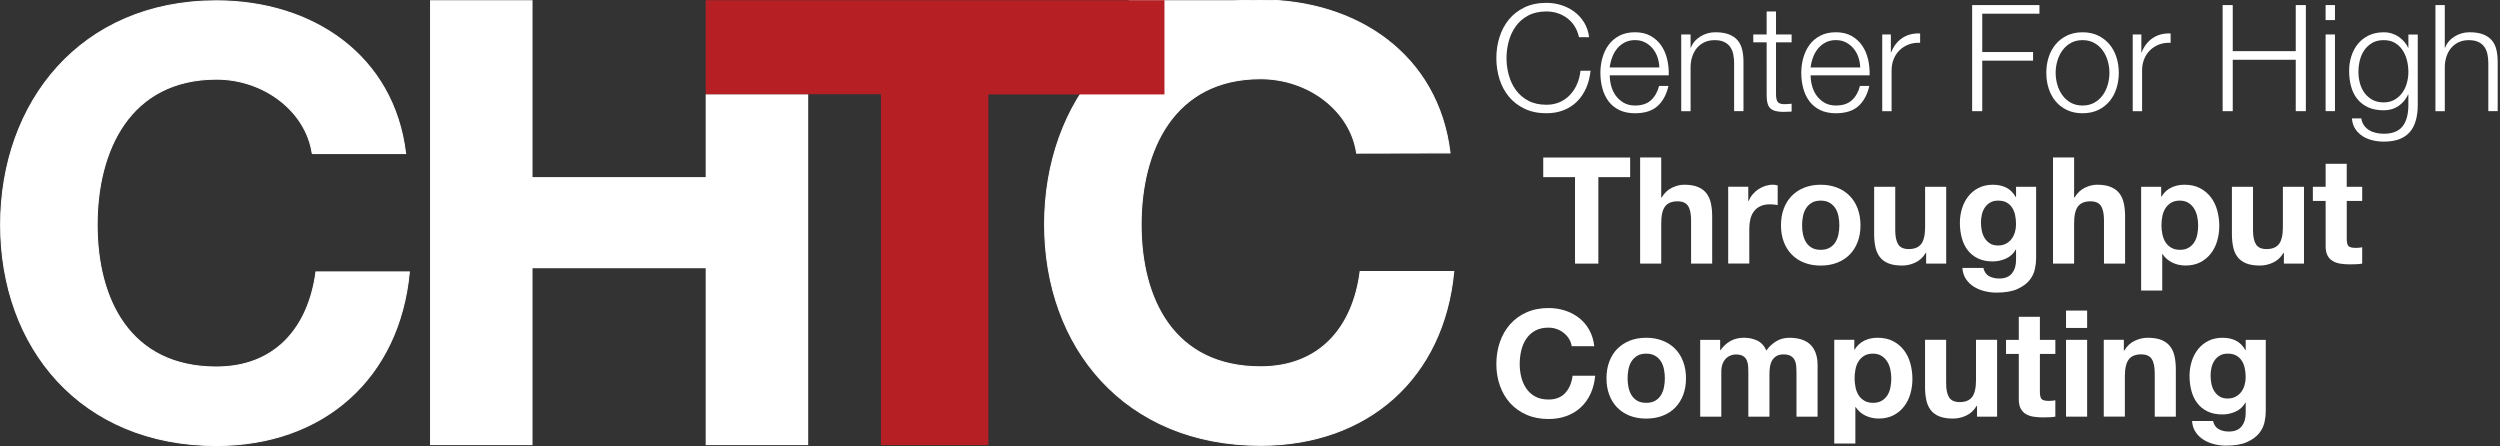 <?xml version="1.0" encoding="UTF-8"?><svg id="Layer_1" xmlns="http://www.w3.org/2000/svg" viewBox="0 0 1209.79 216"><rect x="0" y="0" width="1209.79" height="216" fill="#333333" stroke="none"/><defs><style>.cls-1,.cls-2{fill:#fff;}.cls-3{fill:#b61f24;}.cls-2{stroke:#fff;stroke-miterlimit:10;stroke-width:.5px;}.cls-4{isolation:isolate;}</style></defs><g class="cls-4"><path class="cls-1" d="M746.8,85.72v-9.49h42.06v9.49h-15.39v41.85h-11.29v-41.85h-15.39Z"/><path class="cls-1" d="M803.89,76.23v19.34h.22c1.29-2.16,2.95-3.73,4.96-4.71,2.01-.98,3.98-1.47,5.9-1.47,2.73,0,4.97,.37,6.72,1.11,1.75,.74,3.13,1.77,4.13,3.09,1.01,1.32,1.71,2.92,2.12,4.82,.41,1.89,.61,3.99,.61,6.29v22.86h-10.21v-21c0-3.07-.48-5.36-1.44-6.87-.96-1.51-2.66-2.27-5.1-2.27-2.78,0-4.79,.83-6.04,2.48-1.25,1.65-1.87,4.38-1.87,8.16v19.49h-10.21v-51.34h10.21Z"/><path class="cls-1" d="M846.02,90.4v6.9h.14c.48-1.15,1.12-2.22,1.94-3.2,.81-.98,1.75-1.82,2.8-2.52,1.05-.69,2.18-1.23,3.38-1.62,1.2-.38,2.45-.58,3.74-.58,.67,0,1.41,.12,2.23,.36v9.49c-.48-.1-1.05-.18-1.73-.25-.67-.07-1.32-.11-1.94-.11-1.87,0-3.45,.31-4.75,.93-1.29,.62-2.34,1.47-3.13,2.55-.79,1.08-1.35,2.34-1.69,3.77-.34,1.44-.5,3-.5,4.67v16.75h-10.21v-37.17h9.71Z"/><path class="cls-1" d="M863.21,100.93c.91-2.42,2.2-4.48,3.88-6.18,1.68-1.7,3.69-3.02,6.04-3.95,2.35-.93,4.98-1.4,7.91-1.4s5.57,.47,7.95,1.4c2.37,.93,4.4,2.25,6.08,3.95,1.68,1.7,2.97,3.76,3.88,6.18,.91,2.42,1.37,5.12,1.37,8.09s-.46,5.66-1.37,8.05c-.91,2.4-2.21,4.45-3.88,6.15-1.68,1.7-3.7,3.01-6.08,3.92-2.37,.91-5.02,1.37-7.95,1.37s-5.56-.46-7.91-1.37c-2.35-.91-4.36-2.22-6.04-3.92-1.68-1.7-2.97-3.75-3.88-6.15-.91-2.4-1.37-5.08-1.37-8.05s.46-5.67,1.37-8.09Zm9.28,12.44c.29,1.41,.78,2.68,1.47,3.81,.69,1.13,1.62,2.03,2.77,2.7,1.15,.67,2.59,1.01,4.31,1.01s3.18-.33,4.35-1.01c1.17-.67,2.11-1.57,2.8-2.7,.69-1.13,1.19-2.4,1.47-3.81,.29-1.41,.43-2.86,.43-4.35s-.14-2.95-.43-4.39c-.29-1.44-.78-2.71-1.47-3.81-.7-1.1-1.63-2-2.8-2.7-1.17-.69-2.62-1.04-4.35-1.04s-3.16,.35-4.31,1.04c-1.15,.7-2.07,1.59-2.77,2.7-.7,1.1-1.19,2.37-1.47,3.81-.29,1.44-.43,2.9-.43,4.39s.14,2.94,.43,4.35Z"/><path class="cls-1" d="M932.09,127.57v-5.18h-.22c-1.29,2.16-2.97,3.71-5.03,4.67-2.06,.96-4.17,1.44-6.33,1.44-2.73,0-4.97-.36-6.72-1.08-1.75-.72-3.13-1.74-4.13-3.06s-1.71-2.92-2.12-4.82c-.41-1.89-.61-3.99-.61-6.29v-22.86h10.21v21c0,3.07,.48,5.36,1.44,6.87,.96,1.51,2.66,2.27,5.1,2.27,2.78,0,4.79-.83,6.04-2.48,1.25-1.65,1.87-4.37,1.87-8.16v-19.49h10.21v37.17h-9.71Z"/><path class="cls-1" d="M984.68,130.3c-.41,1.92-1.28,3.7-2.62,5.36-1.34,1.65-3.28,3.06-5.82,4.21-2.54,1.15-5.94,1.73-10.21,1.73-1.82,0-3.68-.23-5.57-.68-1.89-.46-3.62-1.16-5.18-2.12-1.56-.96-2.85-2.19-3.88-3.7-1.03-1.51-1.62-3.32-1.76-5.43h10.14c.48,1.92,1.41,3.25,2.8,3.99,1.39,.74,3,1.12,4.82,1.12,2.88,0,4.97-.86,6.29-2.59s1.95-3.91,1.91-6.54v-4.89h-.14c-1.1,1.97-2.67,3.42-4.71,4.35-2.04,.93-4.18,1.4-6.44,1.4-2.78,0-5.18-.49-7.19-1.47-2.01-.98-3.67-2.32-4.96-4.03-1.29-1.7-2.24-3.69-2.84-5.97-.6-2.28-.9-4.68-.9-7.23,0-2.4,.35-4.71,1.04-6.94,.69-2.23,1.71-4.19,3.06-5.9,1.34-1.7,3.01-3.06,5-4.06s4.28-1.51,6.87-1.51c2.44,0,4.59,.46,6.43,1.37,1.84,.91,3.39,2.44,4.64,4.6h.14v-4.96h9.71v34.8c0,1.49-.2,3.19-.61,5.11Zm-13.98-12.37c1.1-.58,2.01-1.34,2.73-2.3,.72-.96,1.26-2.05,1.62-3.27,.36-1.22,.54-2.5,.54-3.85,0-1.53-.14-2.98-.43-4.35-.29-1.37-.77-2.58-1.44-3.63-.67-1.05-1.56-1.89-2.66-2.52-1.1-.62-2.49-.93-4.17-.93-1.44,0-2.67,.29-3.7,.86-1.03,.58-1.89,1.35-2.59,2.34-.7,.98-1.2,2.11-1.51,3.38-.31,1.27-.47,2.6-.47,3.99s.13,2.67,.4,3.99c.26,1.32,.72,2.5,1.37,3.56,.65,1.05,1.5,1.92,2.55,2.59,1.05,.67,2.37,1.01,3.96,1.01,1.44,0,2.71-.29,3.81-.86Z"/><path class="cls-1" d="M1003.7,76.23v19.34h.22c1.29-2.16,2.95-3.73,4.96-4.71,2.01-.98,3.98-1.47,5.9-1.47,2.73,0,4.97,.37,6.72,1.11,1.75,.74,3.13,1.77,4.13,3.09,1.01,1.32,1.71,2.92,2.12,4.82,.41,1.89,.61,3.99,.61,6.29v22.86h-10.21v-21c0-3.07-.48-5.36-1.44-6.87-.96-1.51-2.66-2.27-5.11-2.27-2.78,0-4.79,.83-6.04,2.48-1.25,1.65-1.87,4.38-1.87,8.16v19.49h-10.21v-51.34h10.21Z"/><path class="cls-1" d="M1045.83,90.4v4.75h.14c1.25-2.01,2.83-3.47,4.75-4.39,1.92-.91,4.03-1.37,6.33-1.37,2.92,0,5.44,.55,7.55,1.65,2.11,1.1,3.86,2.57,5.25,4.39,1.39,1.82,2.42,3.94,3.09,6.36,.67,2.42,1.01,4.95,1.01,7.58,0,2.49-.34,4.89-1.01,7.19-.67,2.3-1.69,4.34-3.06,6.11-1.37,1.77-3.07,3.19-5.11,4.24s-4.42,1.58-7.15,1.58c-2.3,0-4.42-.47-6.36-1.4-1.94-.93-3.54-2.31-4.78-4.13h-.14v17.62h-10.21v-50.19h9.71Zm13.27,29.48c1.13-.67,2.04-1.55,2.73-2.62,.69-1.08,1.19-2.34,1.47-3.78,.29-1.44,.43-2.9,.43-4.39s-.16-2.95-.47-4.39c-.31-1.44-.83-2.72-1.55-3.85-.72-1.13-1.64-2.04-2.77-2.73-1.13-.69-2.51-1.04-4.13-1.04s-3.08,.35-4.21,1.04c-1.13,.7-2.04,1.59-2.73,2.7-.7,1.1-1.19,2.37-1.47,3.81-.29,1.44-.43,2.92-.43,4.46s.16,2.95,.47,4.39c.31,1.44,.81,2.7,1.51,3.78,.69,1.08,1.62,1.95,2.77,2.62,1.15,.67,2.54,1.01,4.17,1.01s3.08-.33,4.21-1.01Z"/><path class="cls-1" d="M1105.22,127.57v-5.18h-.22c-1.29,2.16-2.97,3.71-5.03,4.67-2.06,.96-4.17,1.44-6.33,1.44-2.73,0-4.97-.36-6.72-1.08-1.75-.72-3.13-1.74-4.13-3.06-1.01-1.32-1.71-2.92-2.12-4.82s-.61-3.99-.61-6.29v-22.86h10.21v21c0,3.07,.48,5.36,1.44,6.87,.96,1.51,2.66,2.27,5.11,2.27,2.78,0,4.79-.83,6.04-2.48,1.25-1.65,1.87-4.37,1.87-8.16v-19.49h10.21v37.17h-9.71Z"/><path class="cls-1" d="M1143.11,90.4v6.83h-7.48v18.41c0,1.73,.29,2.88,.86,3.45s1.73,.86,3.45,.86c.58,0,1.13-.02,1.65-.07,.53-.05,1.03-.12,1.51-.22v7.91c-.86,.14-1.82,.24-2.88,.29-1.06,.05-2.09,.07-3.09,.07-1.58,0-3.08-.11-4.49-.32-1.41-.22-2.66-.63-3.74-1.26-1.08-.62-1.93-1.51-2.55-2.66-.62-1.15-.94-2.66-.94-4.53v-21.93h-6.18v-6.83h6.18v-11.14h10.21v11.14h7.48Z"/></g><g class="cls-4"><path class="cls-1" d="M761.98,12.7c-.98-1.56-2.18-2.86-3.59-3.92-1.42-1.05-2.97-1.86-4.67-2.41-1.7-.55-3.49-.83-5.36-.83-3.4,0-6.33,.65-8.77,1.94-2.45,1.29-4.45,3.01-6,5.14-1.56,2.13-2.71,4.54-3.45,7.23-.74,2.69-1.12,5.44-1.12,8.27s.37,5.53,1.12,8.23c.74,2.71,1.89,5.13,3.45,7.26,1.56,2.13,3.56,3.85,6,5.14,2.44,1.29,5.37,1.94,8.77,1.94,2.4,0,4.55-.43,6.47-1.29,1.92-.86,3.57-2.04,4.96-3.52,1.39-1.49,2.52-3.22,3.38-5.21,.86-1.99,1.41-4.13,1.65-6.44h4.89c-.34,3.16-1.08,6.02-2.23,8.56-1.15,2.54-2.64,4.7-4.46,6.47-1.82,1.77-3.97,3.14-6.44,4.1-2.47,.96-5.21,1.44-8.23,1.44-4.03,0-7.56-.73-10.61-2.19-3.04-1.46-5.57-3.42-7.59-5.86-2.01-2.45-3.52-5.27-4.53-8.48-1.01-3.21-1.51-6.59-1.51-10.14s.5-6.93,1.51-10.14c1.01-3.21,2.52-6.05,4.53-8.52,2.01-2.47,4.54-4.43,7.59-5.9,3.04-1.46,6.58-2.19,10.61-2.19,2.45,0,4.83,.36,7.15,1.08,2.32,.72,4.43,1.79,6.33,3.2s3.48,3.15,4.75,5.21c1.27,2.06,2.07,4.43,2.41,7.12h-4.89c-.43-1.96-1.14-3.73-2.12-5.29Z"/><path class="cls-1" d="M779.67,41.53c.46,1.75,1.19,3.32,2.19,4.71,1.01,1.39,2.28,2.54,3.81,3.45,1.53,.91,3.38,1.37,5.54,1.37,3.31,0,5.9-.86,7.76-2.59,1.87-1.73,3.16-4.03,3.88-6.9h4.53c-.96,4.22-2.72,7.48-5.29,9.78-2.56,2.3-6.2,3.45-10.89,3.45-2.92,0-5.45-.52-7.59-1.55-2.13-1.03-3.87-2.45-5.21-4.24-1.34-1.8-2.34-3.88-2.98-6.26-.65-2.37-.97-4.88-.97-7.51,0-2.44,.32-4.84,.97-7.19,.65-2.35,1.64-4.45,2.98-6.29,1.34-1.84,3.08-3.33,5.21-4.46,2.13-1.12,4.66-1.69,7.59-1.69s5.51,.6,7.62,1.8c2.11,1.2,3.82,2.77,5.14,4.71s2.27,4.17,2.84,6.69c.58,2.52,.81,5.07,.72,7.66h-28.54c0,1.63,.23,3.32,.68,5.07Zm22.43-13.84c-.55-1.58-1.33-2.98-2.34-4.21-1.01-1.22-2.23-2.2-3.67-2.95s-3.07-1.12-4.89-1.12-3.52,.37-4.96,1.12-2.66,1.73-3.67,2.95c-1.01,1.22-1.81,2.64-2.41,4.24-.6,1.61-1,3.25-1.19,4.93h24.01c-.05-1.73-.35-3.38-.9-4.96Z"/><path class="cls-1" d="M818.1,16.69v6.4h.14c.86-2.25,2.4-4.06,4.6-5.43,2.2-1.37,4.62-2.05,7.26-2.05s4.76,.34,6.51,1.01c1.75,.67,3.15,1.62,4.21,2.84,1.05,1.22,1.8,2.72,2.23,4.49s.65,3.76,.65,5.97v23.87h-4.53V30.64c0-1.58-.14-3.06-.43-4.42-.29-1.37-.79-2.55-1.51-3.56-.72-1.01-1.69-1.8-2.91-2.37s-2.74-.86-4.57-.86-3.44,.32-4.85,.97c-1.42,.65-2.61,1.54-3.6,2.66-.98,1.13-1.75,2.47-2.3,4.03-.55,1.56-.85,3.25-.9,5.07v21.64h-4.53V16.69h4.53Z"/><path class="cls-1" d="M866.99,16.69v3.81h-7.55v25.02c0,1.49,.2,2.65,.61,3.49,.41,.84,1.43,1.31,3.06,1.4,1.29,0,2.59-.07,3.88-.22v3.81c-.67,0-1.34,.02-2.01,.07-.67,.05-1.34,.07-2.01,.07-3.02,0-5.13-.59-6.33-1.76-1.2-1.17-1.77-3.34-1.73-6.51V20.5h-6.47v-3.81h6.47V5.55h4.53v11.14h7.55Z"/><path class="cls-1" d="M876.88,41.53c.46,1.75,1.19,3.32,2.19,4.71,1.01,1.39,2.28,2.54,3.81,3.45,1.53,.91,3.38,1.37,5.54,1.37,3.31,0,5.9-.86,7.76-2.59,1.87-1.73,3.16-4.03,3.88-6.9h4.53c-.96,4.22-2.72,7.48-5.29,9.78-2.56,2.3-6.2,3.45-10.89,3.45-2.92,0-5.45-.52-7.59-1.55-2.13-1.03-3.87-2.45-5.21-4.24-1.34-1.8-2.34-3.88-2.98-6.26-.65-2.37-.97-4.88-.97-7.51,0-2.44,.32-4.84,.97-7.19,.65-2.35,1.64-4.45,2.98-6.29,1.34-1.84,3.08-3.33,5.21-4.46,2.13-1.12,4.66-1.69,7.59-1.69s5.51,.6,7.62,1.8c2.11,1.2,3.82,2.77,5.14,4.71s2.27,4.17,2.84,6.69c.58,2.52,.81,5.07,.72,7.66h-28.54c0,1.63,.23,3.32,.68,5.07Zm22.43-13.84c-.55-1.58-1.33-2.98-2.34-4.21-1.01-1.22-2.23-2.2-3.67-2.95s-3.07-1.12-4.89-1.12-3.52,.37-4.96,1.12-2.66,1.73-3.67,2.95c-1.01,1.22-1.81,2.64-2.41,4.24-.6,1.61-1,3.25-1.19,4.93h24.01c-.05-1.73-.35-3.38-.9-4.96Z"/><path class="cls-1" d="M915.02,16.69v8.7h.14c1.15-3.02,2.94-5.34,5.36-6.97,2.42-1.63,5.31-2.37,8.66-2.23v4.53c-2.06-.1-3.93,.18-5.61,.83-1.68,.65-3.13,1.57-4.35,2.77-1.22,1.2-2.17,2.62-2.84,4.28-.67,1.65-1.01,3.46-1.01,5.43v19.77h-4.53V16.69h4.17Z"/><path class="cls-1" d="M986.92,2.46V6.63h-27.68V25.18h24.59v4.17h-24.59v24.45h-4.89V2.46h32.57Z"/><path class="cls-1" d="M1015.29,17.2c2.18,1.05,4.01,2.47,5.5,4.24,1.49,1.77,2.61,3.85,3.38,6.22,.77,2.37,1.15,4.9,1.15,7.58s-.38,5.21-1.15,7.59c-.77,2.37-1.89,4.45-3.38,6.22-1.49,1.77-3.32,3.18-5.5,4.21s-4.69,1.55-7.51,1.55-5.33-.52-7.51-1.55-4.02-2.43-5.5-4.21c-1.49-1.77-2.61-3.85-3.38-6.22-.77-2.37-1.15-4.9-1.15-7.59s.38-5.21,1.15-7.58c.77-2.37,1.89-4.45,3.38-6.22,1.48-1.77,3.32-3.19,5.5-4.24,2.18-1.05,4.69-1.58,7.51-1.58s5.33,.53,7.51,1.58Zm-13.19,3.59c-1.63,.91-2.98,2.11-4.06,3.6-1.08,1.49-1.89,3.18-2.45,5.07-.55,1.89-.83,3.82-.83,5.79s.28,3.9,.83,5.79c.55,1.89,1.37,3.58,2.45,5.07,1.08,1.49,2.43,2.68,4.06,3.59,1.63,.91,3.52,1.37,5.68,1.37s4.05-.46,5.68-1.37c1.63-.91,2.98-2.11,4.06-3.59,1.08-1.49,1.89-3.17,2.44-5.07,.55-1.89,.83-3.82,.83-5.79s-.28-3.89-.83-5.79c-.55-1.89-1.37-3.58-2.44-5.07-1.08-1.49-2.43-2.68-4.06-3.6-1.63-.91-3.52-1.37-5.68-1.37s-4.05,.46-5.68,1.37Z"/><path class="cls-1" d="M1036.24,16.69v8.7h.14c1.15-3.02,2.94-5.34,5.36-6.97,2.42-1.63,5.31-2.37,8.66-2.23v4.53c-2.06-.1-3.93,.18-5.61,.83-1.68,.65-3.13,1.57-4.35,2.77-1.22,1.2-2.17,2.62-2.84,4.28-.67,1.65-1.01,3.46-1.01,5.43v19.77h-4.53V16.69h4.17Z"/><path class="cls-1" d="M1080.46,2.46V24.75h30.49V2.46h4.89V53.79h-4.89V28.92h-30.49v24.88h-4.89V2.46h4.89Z"/><path class="cls-1" d="M1129.93,2.46v7.26h-4.53V2.46h4.53Zm0,14.24V53.79h-4.53V16.69h4.53Z"/><path class="cls-1" d="M1169.08,58.18c-.6,2.2-1.54,4.07-2.84,5.61-1.29,1.53-2.98,2.71-5.07,3.52-2.09,.81-4.64,1.22-7.66,1.22-1.87,0-3.69-.22-5.46-.65-1.77-.43-3.37-1.1-4.78-2.01-1.41-.91-2.59-2.07-3.52-3.49s-1.47-3.1-1.62-5.07h4.53c.24,1.39,.71,2.55,1.4,3.49,.7,.93,1.53,1.69,2.52,2.26,.98,.58,2.07,.99,3.27,1.26,1.2,.26,2.42,.4,3.67,.4,4.22,0,7.26-1.2,9.13-3.59,1.87-2.4,2.8-5.85,2.8-10.35v-5.03h-.14c-1.05,2.3-2.6,4.15-4.64,5.54-2.04,1.39-4.42,2.08-7.15,2.08-2.97,0-5.51-.49-7.62-1.47-2.11-.98-3.85-2.34-5.21-4.06s-2.36-3.75-2.98-6.08c-.62-2.32-.93-4.8-.93-7.44s.37-4.95,1.11-7.23,1.82-4.27,3.24-5.97c1.41-1.7,3.16-3.04,5.25-4.03,2.09-.98,4.47-1.47,7.15-1.47,1.39,0,2.7,.19,3.92,.58,1.22,.38,2.34,.92,3.34,1.62,1.01,.7,1.91,1.5,2.7,2.41,.79,.91,1.4,1.87,1.83,2.88h.14v-6.4h4.53V50.77c0,2.73-.3,5.2-.9,7.41Zm-10.39-9.89c1.48-.84,2.73-1.94,3.74-3.31,1.01-1.37,1.76-2.94,2.27-4.71,.5-1.77,.75-3.59,.75-5.46s-.21-3.64-.65-5.46c-.43-1.82-1.13-3.47-2.09-4.96-.96-1.49-2.19-2.68-3.7-3.6-1.51-.91-3.34-1.37-5.5-1.37s-4,.44-5.54,1.33c-1.53,.89-2.8,2.05-3.81,3.49-1.01,1.44-1.74,3.08-2.19,4.93-.46,1.85-.68,3.73-.68,5.64s.24,3.69,.72,5.46c.48,1.77,1.22,3.34,2.23,4.71,1.01,1.37,2.28,2.47,3.81,3.31,1.53,.84,3.35,1.26,5.46,1.26,1.96,0,3.69-.42,5.18-1.26Z"/><path class="cls-1" d="M1183.07,2.46V23.09h.14c.86-2.25,2.4-4.06,4.6-5.43,2.21-1.37,4.62-2.05,7.26-2.05s4.76,.34,6.51,1.01c1.75,.67,3.15,1.62,4.21,2.84,1.05,1.22,1.8,2.72,2.23,4.49s.65,3.76,.65,5.97v23.87h-4.53V30.64c0-1.58-.14-3.06-.43-4.42s-.79-2.55-1.51-3.56c-.72-1.01-1.69-1.8-2.91-2.37s-2.74-.86-4.57-.86-3.44,.32-4.85,.97c-1.42,.65-2.61,1.54-3.59,2.66-.98,1.13-1.75,2.47-2.3,4.03-.55,1.56-.85,3.25-.9,5.07v21.64h-4.53V2.46h4.53Z"/></g><g class="cls-4"><path class="cls-1" d="M759.28,163.98c-.67-1.08-1.51-2.02-2.52-2.84-1.01-.81-2.15-1.45-3.42-1.91-1.27-.46-2.6-.68-3.99-.68-2.54,0-4.7,.49-6.47,1.47s-3.21,2.3-4.31,3.95c-1.1,1.65-1.91,3.54-2.41,5.64-.5,2.11-.75,4.29-.75,6.54s.25,4.25,.75,6.29c.5,2.04,1.3,3.87,2.41,5.5,1.1,1.63,2.54,2.94,4.31,3.92s3.93,1.47,6.47,1.47c3.45,0,6.15-1.05,8.09-3.16,1.94-2.11,3.13-4.89,3.56-8.34h10.93c-.29,3.21-1.03,6.11-2.23,8.7-1.2,2.59-2.78,4.79-4.75,6.62-1.97,1.82-4.27,3.21-6.9,4.17-2.64,.96-5.54,1.44-8.7,1.44-3.93,0-7.47-.68-10.61-2.05-3.14-1.37-5.79-3.25-7.95-5.64-2.16-2.4-3.81-5.21-4.96-8.45s-1.72-6.72-1.72-10.46,.57-7.39,1.72-10.68c1.15-3.28,2.8-6.15,4.96-8.59,2.16-2.44,4.81-4.36,7.95-5.75,3.14-1.39,6.67-2.08,10.61-2.08,2.83,0,5.5,.41,8.02,1.22,2.52,.82,4.77,2,6.76,3.56,1.99,1.56,3.63,3.49,4.92,5.79,1.29,2.3,2.11,4.94,2.45,7.91h-10.93c-.19-1.29-.62-2.48-1.29-3.56Z"/><path class="cls-1" d="M778.77,174.98c.91-2.42,2.2-4.48,3.88-6.18,1.68-1.7,3.69-3.02,6.04-3.95,2.35-.93,4.98-1.4,7.91-1.4s5.57,.47,7.95,1.4,4.4,2.25,6.08,3.95c1.68,1.7,2.97,3.76,3.88,6.18,.91,2.42,1.37,5.12,1.37,8.09s-.46,5.66-1.37,8.05c-.91,2.4-2.21,4.45-3.88,6.15s-3.7,3.01-6.08,3.92-5.02,1.37-7.95,1.37-5.56-.46-7.91-1.37c-2.35-.91-4.36-2.22-6.04-3.92-1.68-1.7-2.97-3.75-3.88-6.15-.91-2.4-1.37-5.08-1.37-8.05s.45-5.67,1.37-8.09Zm9.28,12.44c.29,1.41,.78,2.68,1.47,3.81,.69,1.13,1.62,2.03,2.77,2.7,1.15,.67,2.59,1.01,4.31,1.01s3.17-.33,4.35-1.01c1.17-.67,2.11-1.57,2.8-2.7,.69-1.13,1.19-2.4,1.47-3.81,.29-1.41,.43-2.86,.43-4.35s-.14-2.95-.43-4.39c-.29-1.44-.78-2.71-1.47-3.81-.7-1.1-1.63-2-2.8-2.7-1.18-.69-2.62-1.04-4.35-1.04s-3.16,.35-4.31,1.04c-1.15,.7-2.07,1.59-2.77,2.7-.7,1.1-1.19,2.37-1.47,3.81-.29,1.44-.43,2.9-.43,4.39s.14,2.94,.43,4.35Z"/><path class="cls-1" d="M832.41,164.45v5.03h.14c1.34-1.92,2.96-3.4,4.85-4.46,1.89-1.05,4.06-1.58,6.51-1.58s4.49,.46,6.44,1.37c1.94,.91,3.42,2.52,4.42,4.82,1.1-1.63,2.6-3.07,4.49-4.31,1.89-1.25,4.13-1.87,6.72-1.87,1.97,0,3.79,.24,5.46,.72,1.68,.48,3.12,1.25,4.31,2.3,1.2,1.06,2.13,2.43,2.8,4.13,.67,1.7,1.01,3.75,1.01,6.15v24.88h-10.21v-21.07c0-1.25-.05-2.42-.14-3.52-.1-1.1-.36-2.06-.79-2.88-.43-.81-1.07-1.46-1.91-1.94-.84-.48-1.98-.72-3.42-.72s-2.6,.28-3.49,.83c-.89,.55-1.58,1.27-2.08,2.16-.5,.89-.84,1.89-1.01,3.02-.17,1.13-.25,2.26-.25,3.42v20.71h-10.21v-20.85c0-1.1-.03-2.19-.07-3.27-.05-1.08-.25-2.07-.61-2.98-.36-.91-.96-1.64-1.8-2.19-.84-.55-2.07-.83-3.7-.83-.48,0-1.11,.11-1.91,.32-.79,.21-1.56,.62-2.3,1.22-.74,.6-1.38,1.46-1.91,2.59-.53,1.13-.79,2.6-.79,4.42v21.57h-10.21v-37.17h9.63Z"/><path class="cls-1" d="M897.33,164.45v4.75h.14c1.25-2.01,2.83-3.47,4.75-4.39,1.92-.91,4.03-1.37,6.33-1.37,2.92,0,5.44,.55,7.55,1.65,2.11,1.1,3.86,2.57,5.25,4.39,1.39,1.82,2.42,3.94,3.09,6.36,.67,2.42,1.01,4.95,1.01,7.58,0,2.49-.34,4.89-1.01,7.19-.67,2.3-1.69,4.34-3.06,6.11-1.37,1.77-3.07,3.19-5.11,4.24s-4.42,1.58-7.15,1.58c-2.3,0-4.42-.47-6.36-1.4-1.94-.93-3.54-2.31-4.78-4.13h-.14v17.62h-10.21v-50.19h9.71Zm13.27,29.48c1.12-.67,2.04-1.55,2.73-2.62,.69-1.08,1.19-2.34,1.47-3.78,.29-1.44,.43-2.9,.43-4.39s-.16-2.95-.47-4.39c-.31-1.44-.83-2.72-1.55-3.85-.72-1.13-1.64-2.04-2.77-2.73-1.13-.69-2.5-1.04-4.13-1.04s-3.08,.35-4.21,1.04c-1.13,.7-2.04,1.59-2.73,2.7-.7,1.1-1.19,2.37-1.47,3.81-.29,1.44-.43,2.92-.43,4.46s.16,2.95,.47,4.39c.31,1.44,.81,2.7,1.51,3.78,.69,1.08,1.62,1.95,2.77,2.62,1.15,.67,2.54,1.01,4.17,1.01s3.08-.33,4.21-1.01Z"/><path class="cls-1" d="M956.72,201.62v-5.18h-.22c-1.29,2.16-2.97,3.71-5.03,4.67-2.06,.96-4.17,1.44-6.33,1.44-2.73,0-4.97-.36-6.72-1.08-1.75-.72-3.13-1.74-4.13-3.06s-1.71-2.92-2.12-4.82-.61-3.99-.61-6.29v-22.86h10.21v21c0,3.07,.48,5.36,1.44,6.87,.96,1.51,2.66,2.27,5.1,2.27,2.78,0,4.79-.83,6.04-2.48,1.25-1.65,1.87-4.37,1.87-8.16v-19.49h10.21v37.17h-9.71Z"/><path class="cls-1" d="M994.62,164.45v6.83h-7.48v18.41c0,1.73,.29,2.88,.86,3.45,.58,.58,1.73,.86,3.45,.86,.58,0,1.12-.02,1.65-.07,.53-.05,1.03-.12,1.51-.22v7.91c-.86,.14-1.82,.24-2.88,.29-1.05,.05-2.08,.07-3.09,.07-1.58,0-3.08-.11-4.49-.32s-2.66-.63-3.74-1.26c-1.08-.62-1.93-1.51-2.55-2.66s-.93-2.66-.93-4.53v-21.93h-6.18v-6.83h6.18v-11.14h10.21v11.14h7.48Z"/><path class="cls-1" d="M999.79,158.7v-8.41h10.21v8.41h-10.21Zm10.21,5.75v37.17h-10.21v-37.17h10.21Z"/><path class="cls-1" d="M1027.76,164.45v5.18h.22c1.29-2.16,2.97-3.73,5.03-4.71,2.06-.98,4.17-1.47,6.33-1.47,2.73,0,4.97,.37,6.72,1.11,1.75,.74,3.13,1.77,4.13,3.09,1.01,1.32,1.71,2.92,2.12,4.82,.41,1.89,.61,3.99,.61,6.29v22.86h-10.21v-21c0-3.07-.48-5.36-1.44-6.87-.96-1.51-2.66-2.27-5.11-2.27-2.78,0-4.79,.83-6.04,2.48-1.25,1.65-1.87,4.38-1.87,8.16v19.49h-10.21v-37.17h9.71Z"/><path class="cls-1" d="M1095.81,204.35c-.41,1.92-1.28,3.7-2.62,5.36-1.34,1.65-3.28,3.06-5.82,4.21-2.54,1.15-5.94,1.73-10.21,1.73-1.82,0-3.68-.23-5.57-.68-1.89-.46-3.62-1.16-5.18-2.12-1.56-.96-2.85-2.19-3.88-3.7-1.03-1.51-1.62-3.32-1.76-5.43h10.14c.48,1.92,1.41,3.25,2.8,3.99,1.39,.74,3,1.12,4.82,1.12,2.88,0,4.97-.86,6.29-2.59s1.95-3.91,1.91-6.54v-4.89h-.14c-1.1,1.97-2.67,3.42-4.71,4.35-2.04,.93-4.18,1.4-6.44,1.4-2.78,0-5.18-.49-7.19-1.47-2.01-.98-3.67-2.32-4.96-4.03-1.29-1.7-2.24-3.69-2.84-5.97-.6-2.28-.9-4.68-.9-7.23,0-2.4,.35-4.71,1.04-6.94,.69-2.23,1.71-4.19,3.06-5.9,1.34-1.7,3.01-3.06,5-4.06,1.99-1.01,4.28-1.51,6.87-1.51,2.44,0,4.59,.46,6.43,1.37,1.84,.91,3.39,2.44,4.64,4.6h.14v-4.96h9.71v34.8c0,1.49-.2,3.19-.61,5.11Zm-13.99-12.37c1.1-.58,2.01-1.34,2.73-2.3,.72-.96,1.26-2.05,1.62-3.27,.36-1.22,.54-2.5,.54-3.85,0-1.53-.14-2.98-.43-4.35-.29-1.37-.77-2.58-1.44-3.63-.67-1.05-1.56-1.89-2.66-2.52-1.1-.62-2.49-.93-4.17-.93-1.44,0-2.67,.29-3.7,.86s-1.89,1.35-2.59,2.34c-.7,.98-1.2,2.11-1.51,3.38-.31,1.27-.47,2.6-.47,3.99s.13,2.67,.39,3.99,.72,2.5,1.37,3.56c.65,1.05,1.5,1.92,2.55,2.59,1.05,.67,2.37,1.01,3.95,1.01,1.44,0,2.71-.29,3.81-.86Z"/></g><polygon class="cls-1" points="341.5 85.7 257.7 85.7 257.7 .1 208.1 .1 208.1 215.4 257.7 215.4 257.7 129.8 341.5 129.8 341.5 215.4 391.1 215.4 391.1 45.6 341.5 45.6 341.5 85.7"/><path class="cls-2" d="M656.5,74.1c-3-20.5-23.2-36-46.5-36-42,0-57.8,34.6-57.8,70.6s15.8,68.8,57.8,68.8c28.6,0,44.7-19,48.2-46.1h45.3c-4.8,51.3-41.4,84.1-93.5,84.1-65.8,0-104.5-47.5-104.5-106.9S544.2,0,610,0C656.7,0,696,26.5,701.7,74l-45.2,.1Z"/><polygon class="cls-1" points="605.5 .1 546.1 .1 558.5 19.2 605.5 .1"/><polyline class="cls-3" points="341.5 .1 341.5 45.6 426.3 45.6 426.3 215.4 478.3 215.4 478.3 45.7 563.5 45.7 563.5 .1"/><path class="cls-2" d="M151.1,74.3c-3-20.4-23.2-36-46.4-36-41.9,.1-57.7,34.5-57.7,70.5s15.8,68.8,57.7,68.8c28.5,0,44.6-19,48.2-46h45.2c-4.8,51.2-41.3,84-93.4,84C39,215.6,.3,168.1,.3,108.8S39,.4,104.7,.4c46.7,0,85.9,26.5,91.6,73.9h-45.2Z"/></svg>